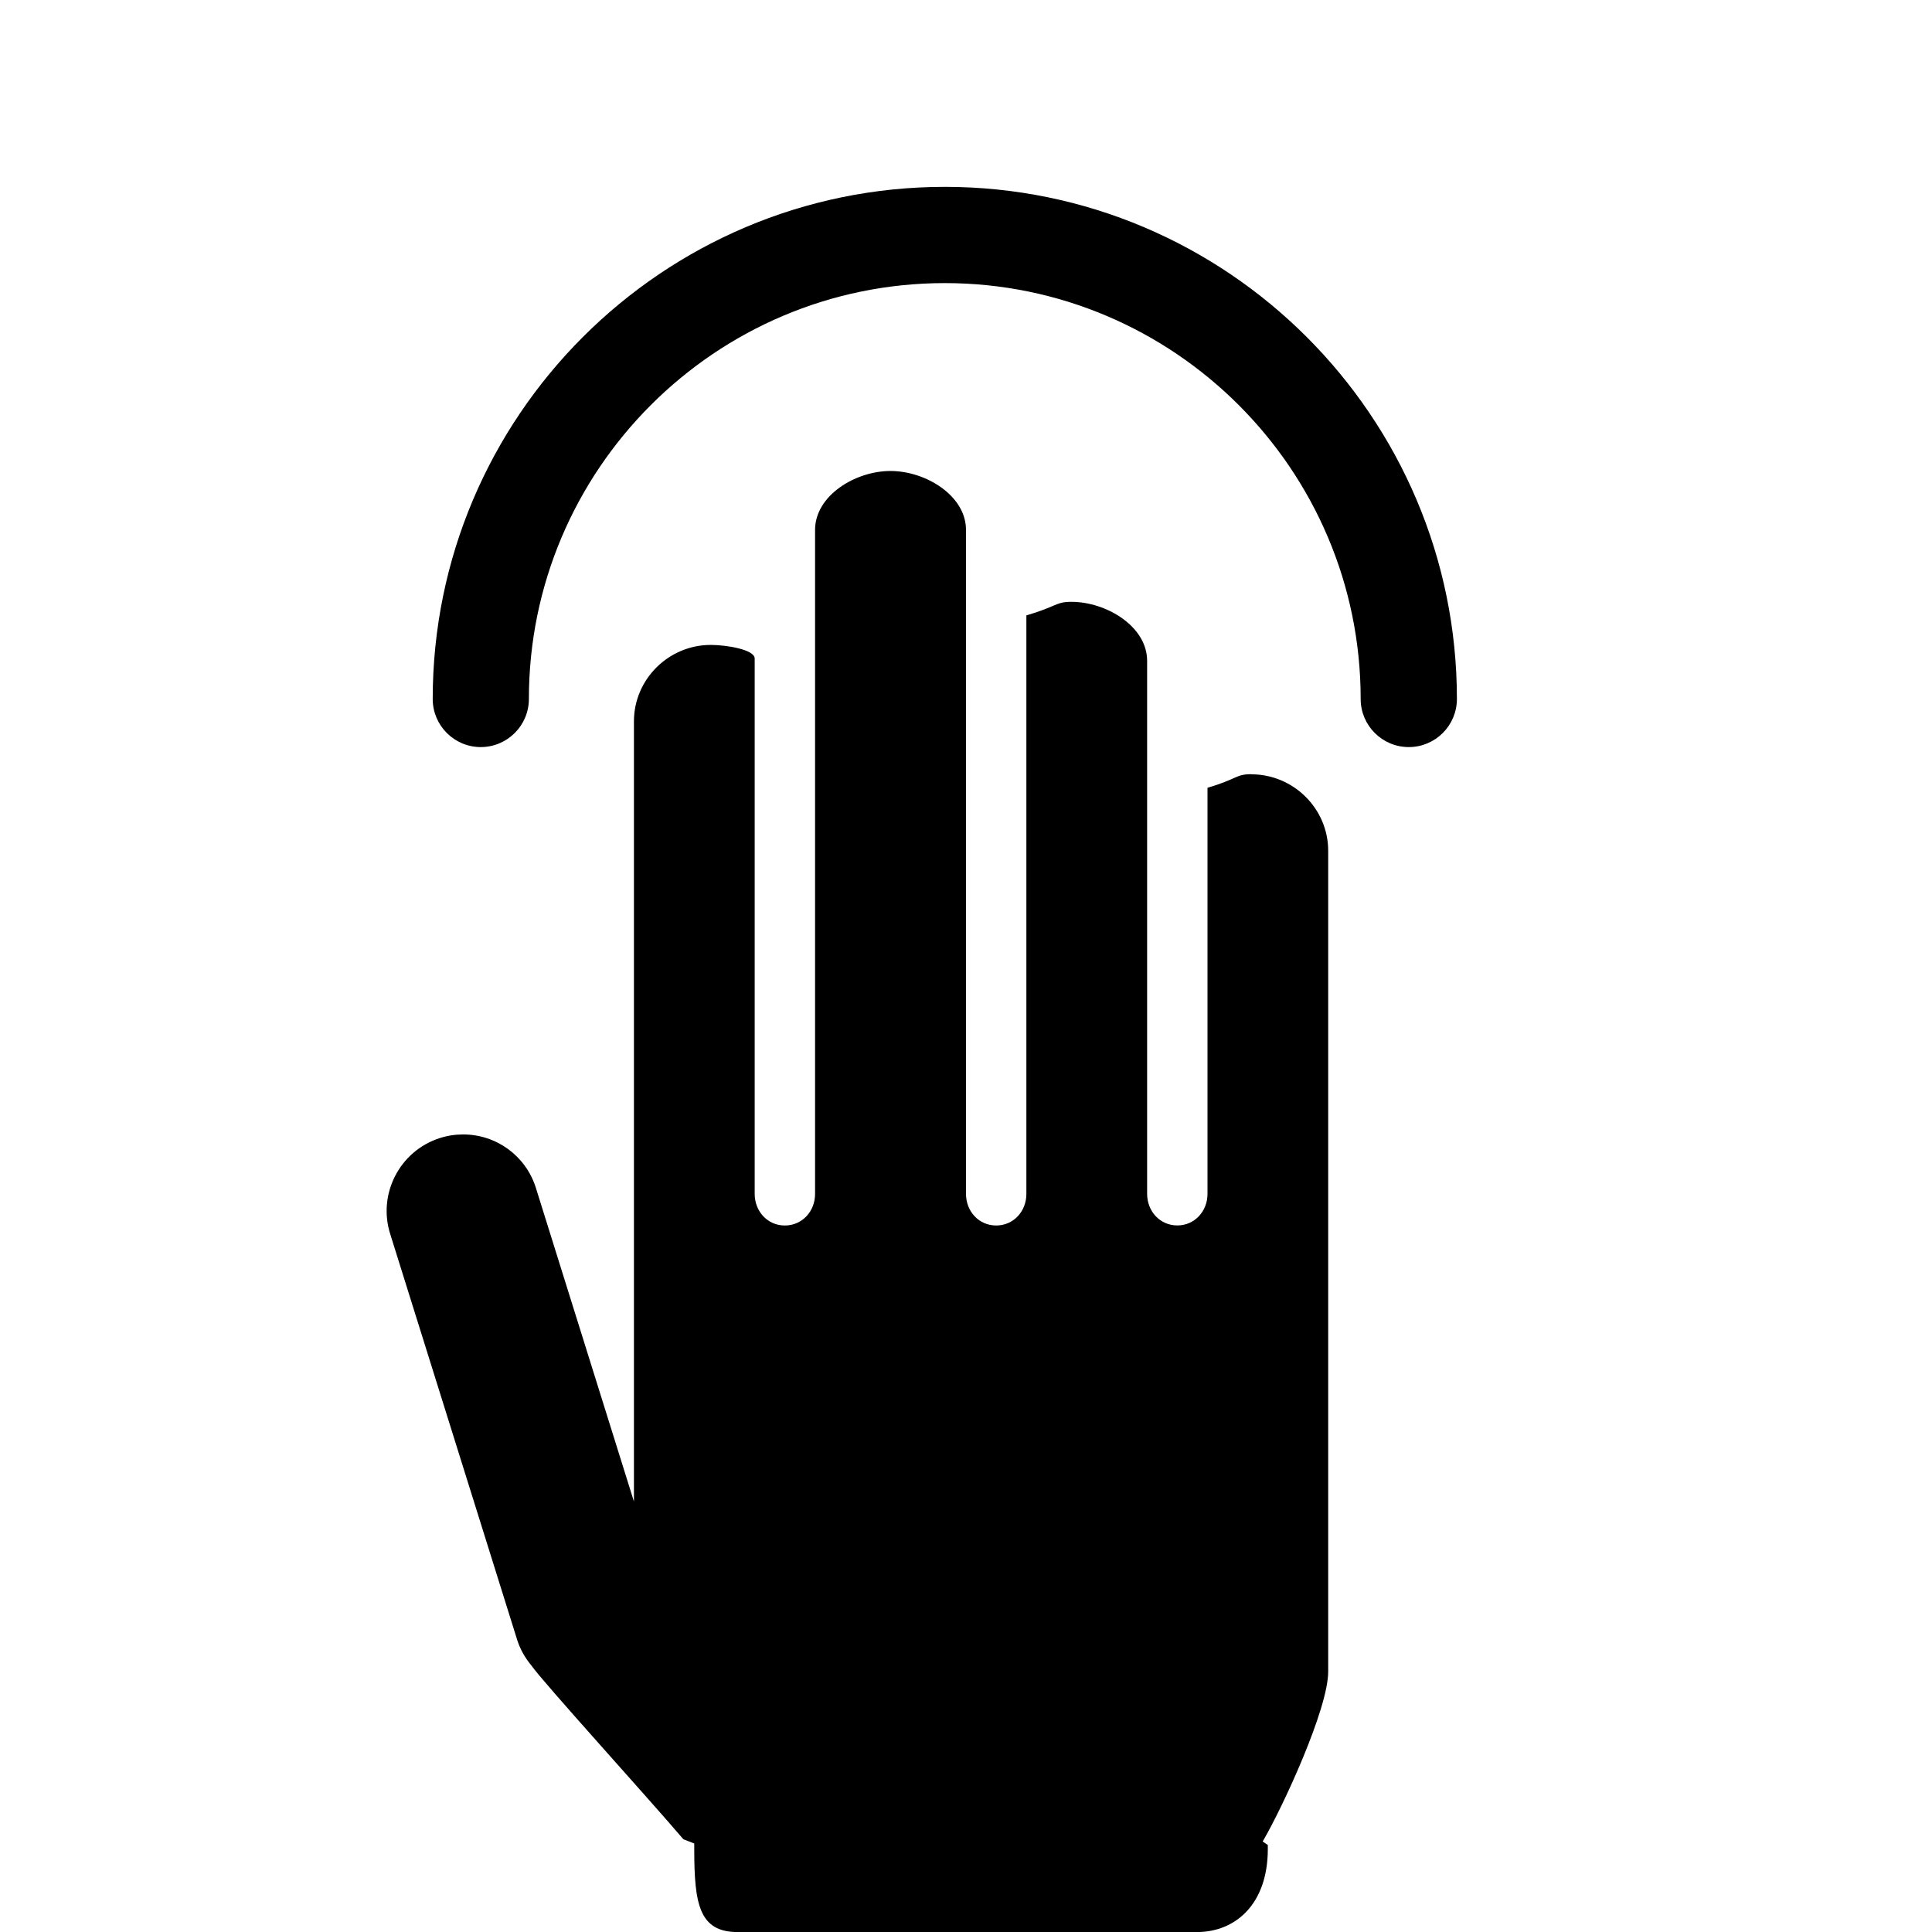 <!-- Generated by IcoMoon.io -->
<svg version="1.1" xmlns="http://www.w3.org/2000/svg" width="32" height="32" viewBox="0 0 32 32">
<title>x-tap4</title>
<path d="M15.649 3.095c-4.677 0-8.482 3.805-8.482 8.482 0 0.44 0.357 0.797 0.796 0.797s0.797-0.357 0.797-0.797c0-3.798 3.091-6.888 6.889-6.888s6.888 3.091 6.888 6.888c0 0.44 0.357 0.797 0.797 0.797s0.797-0.357 0.797-0.797c0-4.676-3.805-8.482-8.481-8.482zM20.727 12.823c-0.261 0-0.227 0.078-0.727 0.225v6.726c0 0.288-0.212 0.523-0.5 0.523s-0.5-0.235-0.5-0.523v-8.829c0-0.568-0.672-0.977-1.257-0.977-0.257 0-0.243 0.079-0.743 0.225v9.582c0 0.288-0.212 0.523-0.5 0.523s-0.5-0.235-0.5-0.523v-10.998c0-0.567-0.666-0.976-1.251-0.976s-1.249 0.409-1.249 0.976v10.998c0 0.288-0.212 0.523-0.501 0.523-0.287 0-0.499-0.235-0.499-0.523v-8.868c0-0.148-0.466-0.225-0.726-0.225-0.699-0.001-1.274 0.568-1.274 1.266v12.922l-1.627-5.204c-0.168-0.523-0.652-0.876-1.202-0.876-0.133 0-0.263 0.020-0.389 0.061-0.665 0.214-1.031 0.93-0.817 1.594l2.102 6.719c0.047 0.147 0.124 0.288 0.23 0.416 0.193 0.279 1.918 2.175 2.522 2.884l0.18 0.070v0.092c0 0.912 0.081 1.375 0.719 1.375h7.608c0.638-0.001 1.173-0.463 1.173-1.375v-0.067l-0.085-0.058c0.335-0.573 1.085-2.197 1.085-2.813v-13.596c0-0.699-0.575-1.267-1.273-1.267z"></path>
</svg>
